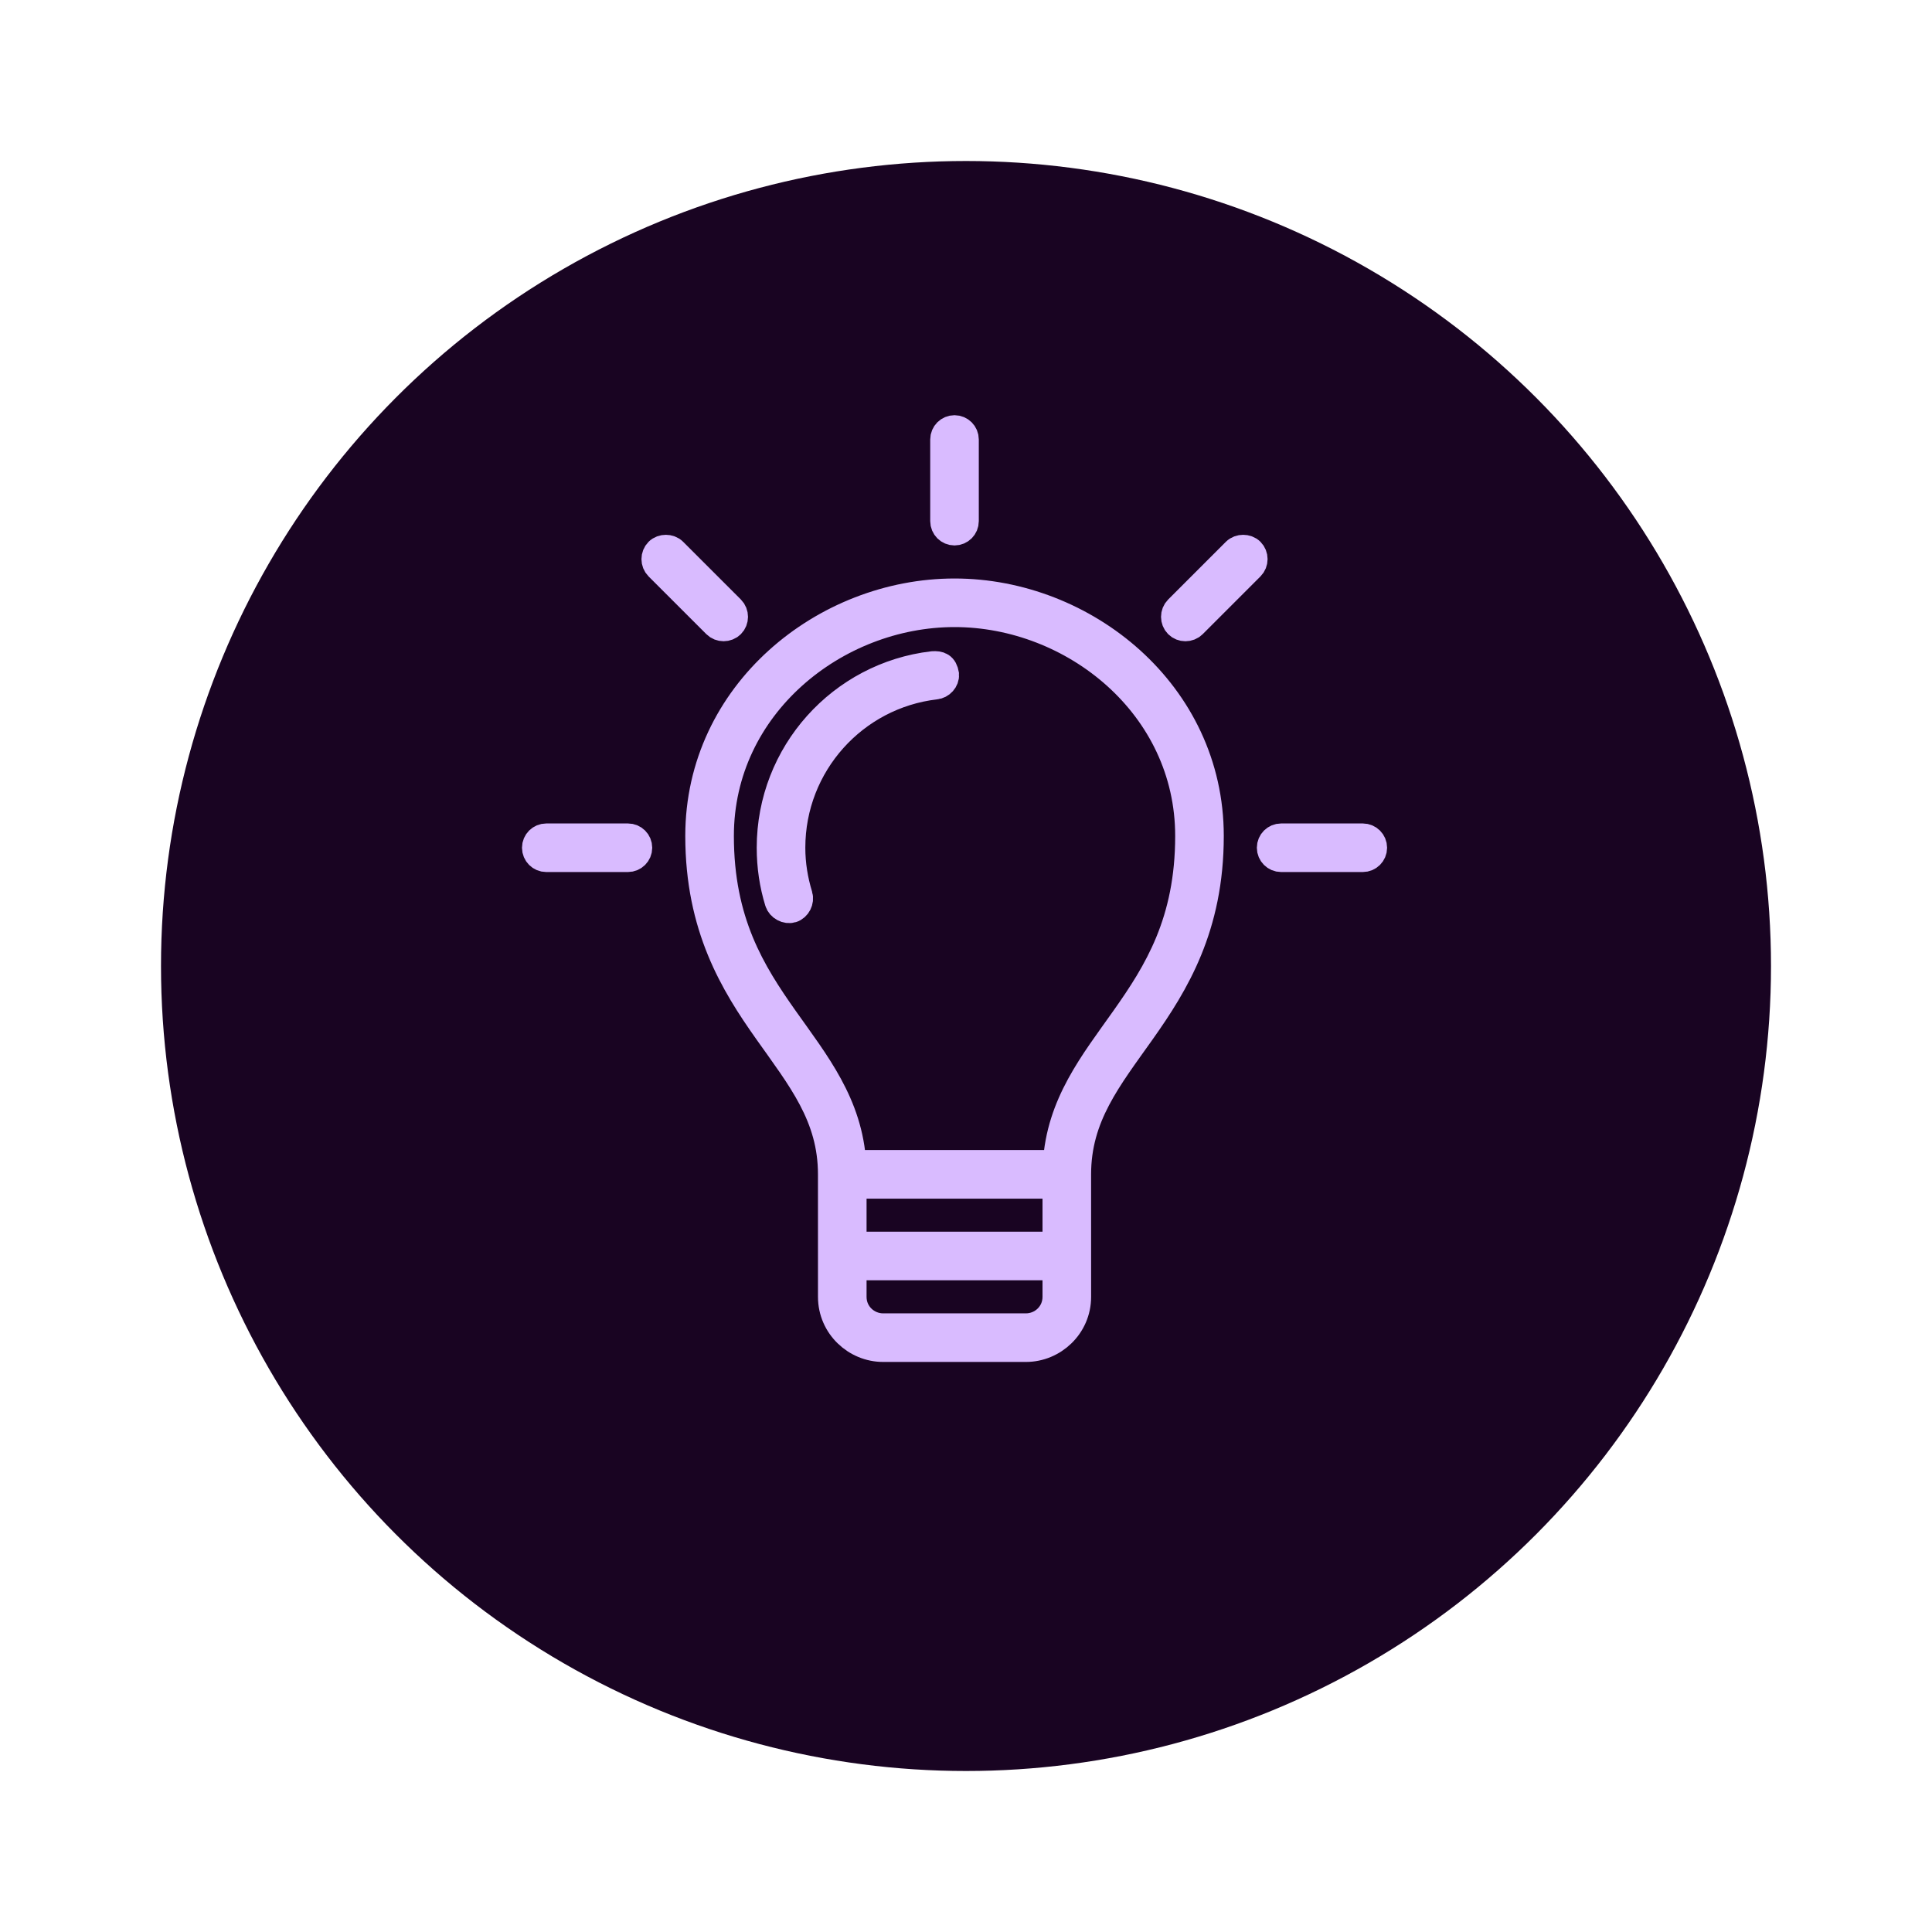 <svg width="96" height="96" viewBox="0 0 96 96" fill="none" xmlns="http://www.w3.org/2000/svg">
<g filter="url(#filter0_d_301_65)">
<circle cx="48" cy="46" r="40" fill="#190422"/>
</g>
<path d="M47.429 21.331C47.149 21.331 46.922 21.558 46.922 21.838L46.922 25.895C46.922 26.176 47.149 26.403 47.429 26.403C47.709 26.403 47.937 26.175 47.936 25.895L47.936 21.838C47.936 21.558 47.709 21.331 47.429 21.331ZM33.087 27.274C32.957 27.274 32.821 27.318 32.722 27.417C32.524 27.615 32.524 27.948 32.722 28.146L35.591 31.014C35.789 31.212 36.122 31.212 36.32 31.014C36.517 30.817 36.517 30.483 36.32 30.285L33.451 27.417C33.352 27.318 33.216 27.274 33.086 27.274L33.087 27.274ZM61.773 27.274C61.643 27.274 61.507 27.318 61.408 27.417L58.539 30.286C58.341 30.484 58.342 30.817 58.539 31.015C58.737 31.213 59.07 31.213 59.268 31.015L62.137 28.146C62.335 27.948 62.335 27.615 62.137 27.417C62.038 27.318 61.902 27.274 61.772 27.274L61.773 27.274ZM47.43 29.445C40.983 29.445 34.751 34.452 34.751 41.537C34.751 46.067 36.482 48.87 38.143 51.221C39.804 53.571 41.344 55.451 41.344 58.352L41.345 64.438C41.345 65.882 42.538 66.974 43.88 66.974L50.981 66.974C52.324 66.974 53.517 65.882 53.517 64.438L53.516 58.353C53.516 55.451 55.056 53.572 56.718 51.221C58.379 48.87 60.109 46.067 60.109 41.538C60.109 34.453 53.878 29.445 47.431 29.445L47.43 29.445ZM47.43 30.459C53.352 30.459 59.094 35.049 59.094 41.537C59.094 45.814 57.528 48.32 55.893 50.634C54.344 52.826 52.688 54.862 52.517 57.845L42.343 57.845C42.172 54.862 40.516 52.826 38.967 50.634C37.332 48.32 35.766 45.813 35.766 41.537C35.766 35.048 41.508 30.459 47.43 30.459ZM46.352 33.058C41.815 33.588 38.301 37.45 38.301 42.123C38.301 43.057 38.437 43.953 38.698 44.802C38.776 45.059 39.09 45.229 39.347 45.15C39.605 45.071 39.759 44.758 39.68 44.501C39.449 43.746 39.316 42.954 39.316 42.123C39.316 37.958 42.445 34.527 46.479 34.056C46.745 34.036 46.976 33.783 46.955 33.518C46.886 33.105 46.673 33.038 46.352 33.058L46.352 33.058ZM27.144 41.617C26.864 41.617 26.637 41.844 26.637 42.124C26.637 42.404 26.864 42.631 27.144 42.631L31.202 42.631C31.482 42.631 31.709 42.404 31.709 42.124C31.709 41.843 31.482 41.616 31.202 41.617L27.144 41.617ZM63.66 41.617C63.379 41.617 63.152 41.844 63.152 42.124C63.152 42.404 63.38 42.631 63.66 42.631L67.717 42.631C67.997 42.631 68.224 42.404 68.224 42.124C68.224 41.844 67.997 41.617 67.717 41.617L63.659 41.617L63.66 41.617ZM42.359 58.86L52.502 58.86L52.502 61.903L42.359 61.903L42.359 58.86ZM42.359 62.917L52.502 62.917L52.502 64.439C52.502 65.326 51.778 65.96 50.98 65.96L43.88 65.96C43.083 65.96 42.359 65.326 42.359 64.439L42.359 62.917Z" fill="#D9BBFF" stroke="#D9BBFF" stroke-width="1.4"/>
<defs>
<filter id="filter0_d_301_65" x="0" y="0" width="96" height="96" filterUnits="userSpaceOnUse" color-interpolation-filters="sRGB">
<feFlood flood-opacity="0" result="BackgroundImageFix"/>
<feColorMatrix in="SourceAlpha" type="matrix" values="0 0 0 0 0 0 0 0 0 0 0 0 0 0 0 0 0 0 127 0" result="hardAlpha"/>
<feOffset dy="2"/>
<feGaussianBlur stdDeviation="4"/>
<feComposite in2="hardAlpha" operator="out"/>
<feColorMatrix type="matrix" values="0 0 0 0 0.371 0 0 0 0 0.128 0 0 0 0 0.3 0 0 0 0.2 0"/>
<feBlend mode="normal" in2="BackgroundImageFix" result="effect1_dropShadow_301_65"/>
<feBlend mode="normal" in="SourceGraphic" in2="effect1_dropShadow_301_65" result="shape"/>
</filter>
</defs>
</svg>
